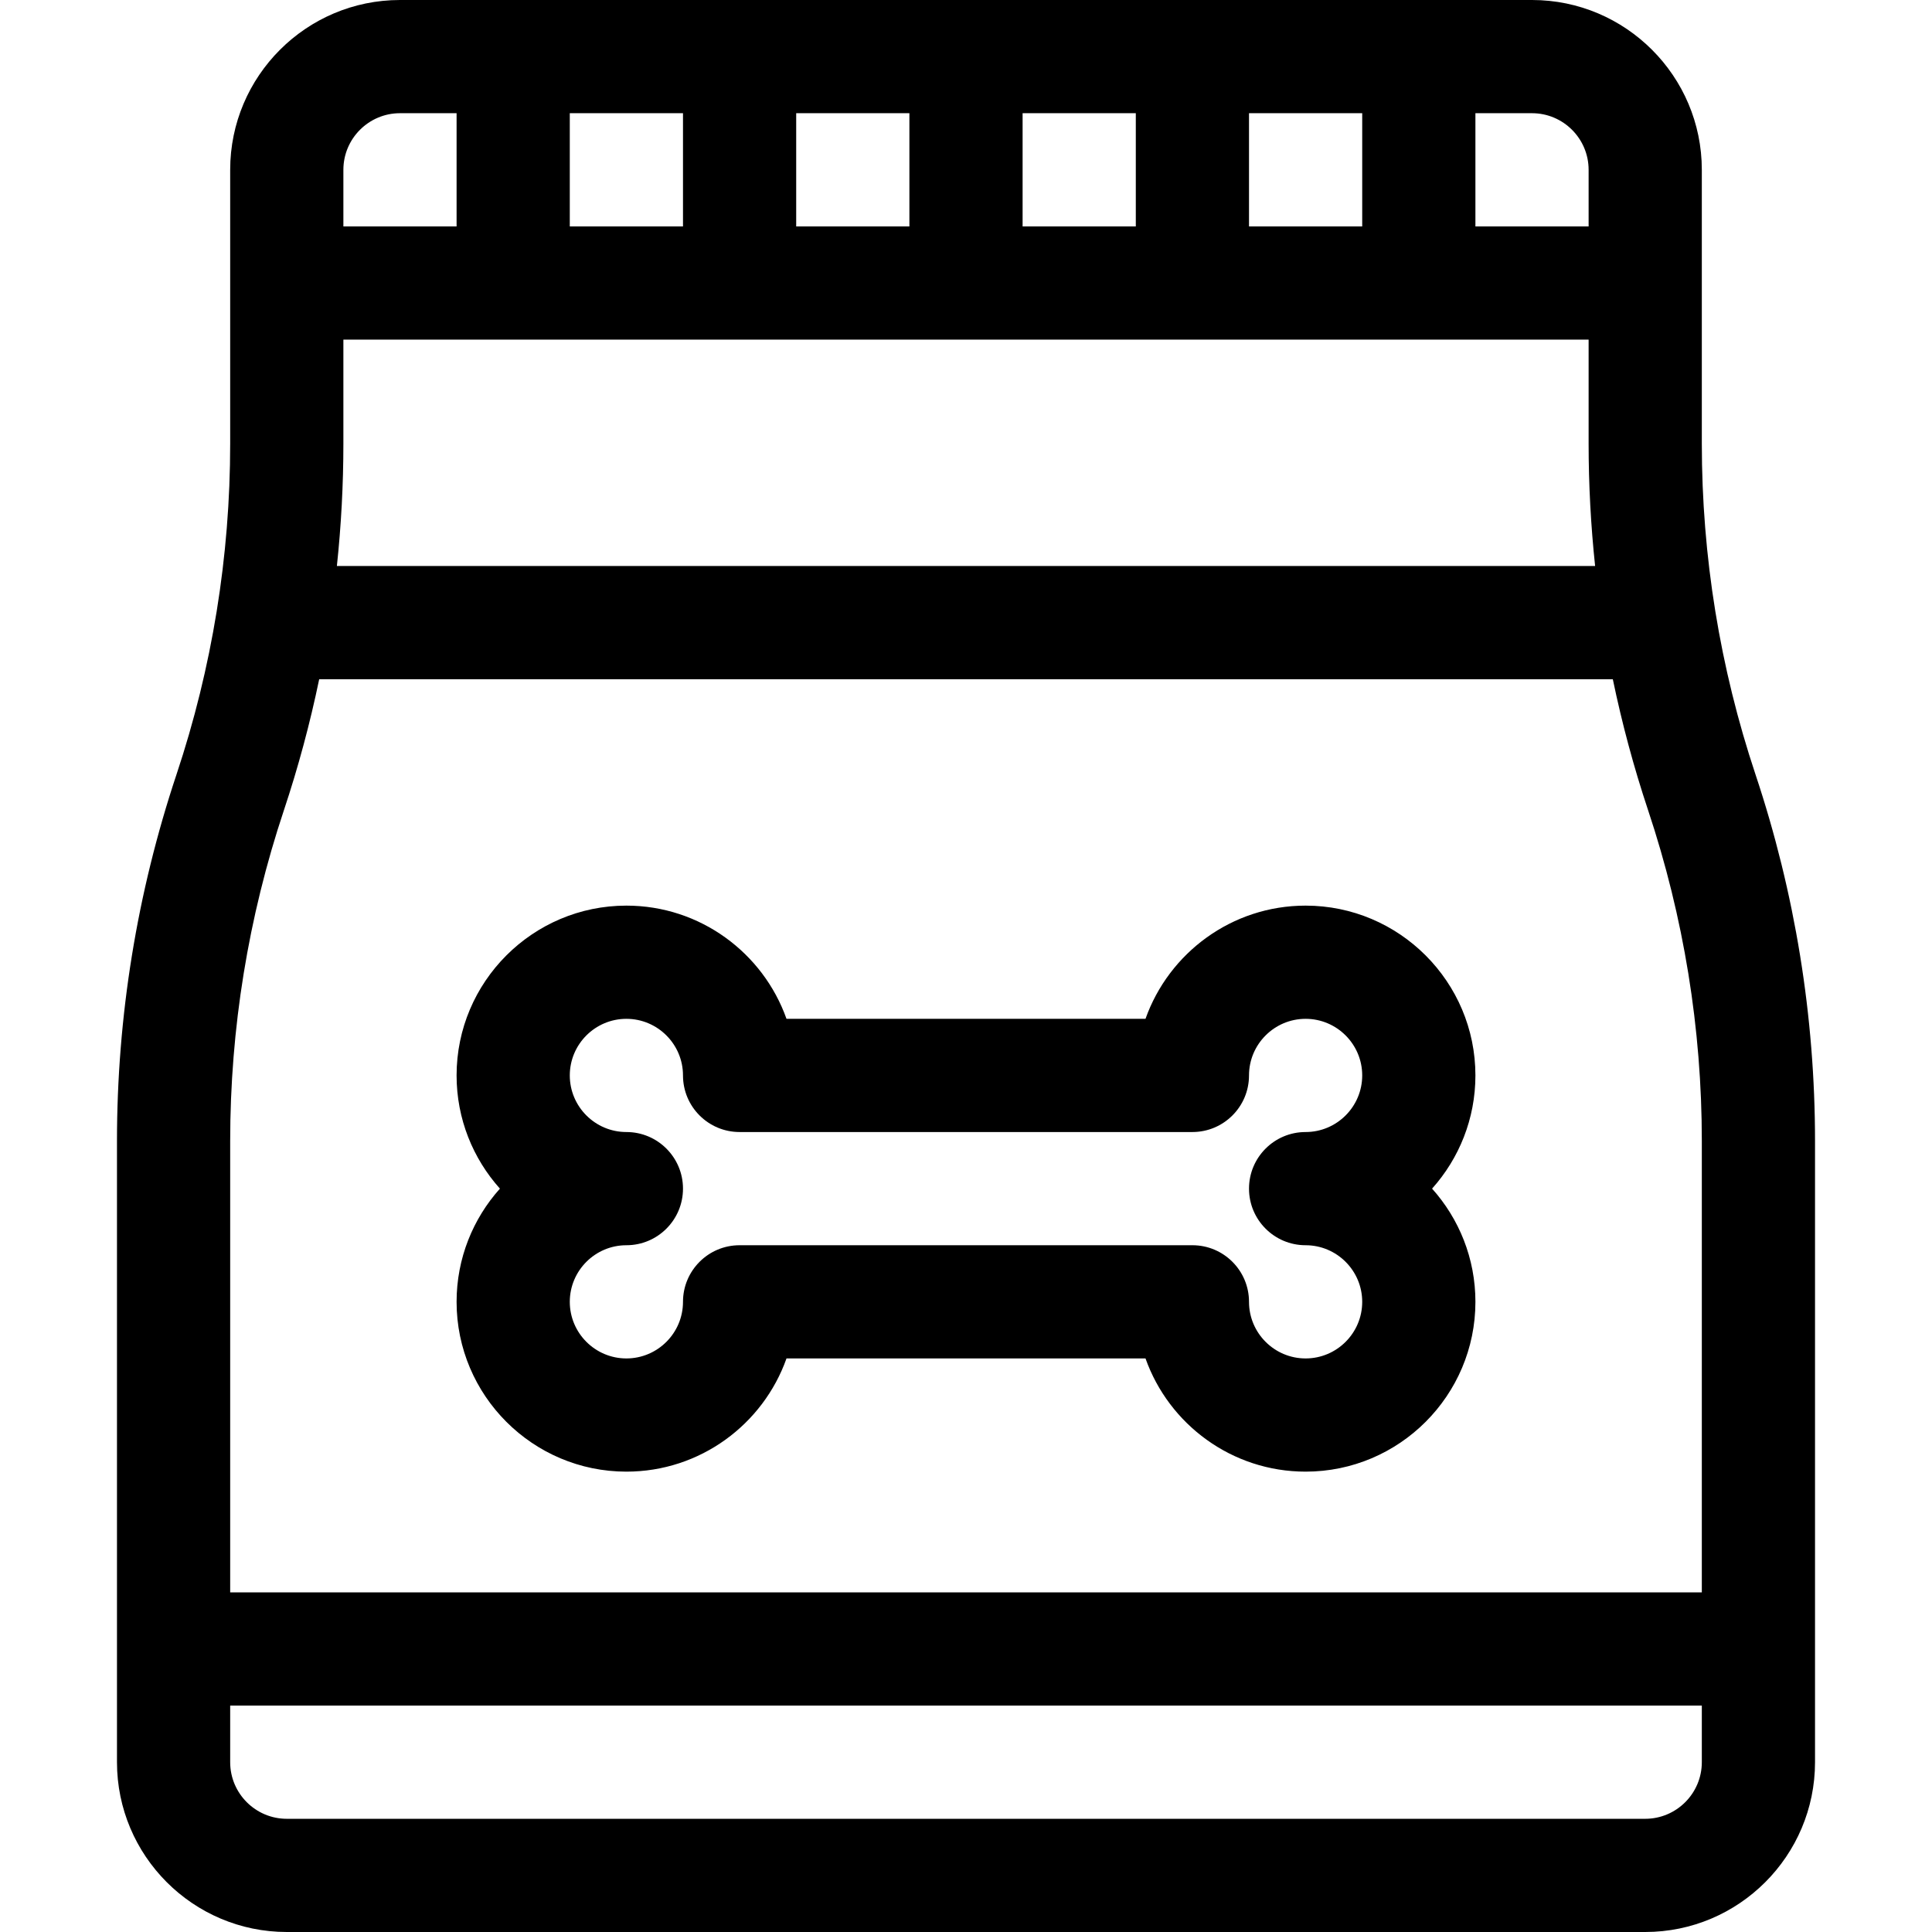 <?xml version="1.0" encoding="iso-8859-1"?>
<!-- Generator: Adobe Illustrator 19.0.0, SVG Export Plug-In . SVG Version: 6.00 Build 0)  -->
<svg version="1.1" id="Capa_1" xmlns="http://www.w3.org/2000/svg" xmlns:xlink="http://www.w3.org/1999/xlink" x="0px" y="0px"
	 viewBox="0 0 512 512" style="enable-background:new 0 0 512 512;" xml:space="preserve">
<g>
	<g>
		<path d="M465.23,205.257C455.787,176.93,451,147.426,451,117.566c0-16.63,0-57.033,0-72.566c0-24.813-20.187-45-45-45H106
			C81.187,0,61,20.187,61,45c0,15.549,0,55.915,0,72.566c0,29.86-4.788,59.363-14.23,87.691C36.306,236.648,31,269.344,31,302.434
			V467c0,24.813,20.187,45,45,45h360c24.813,0,45-20.187,45-45V302.434C481,269.344,475.694,236.649,465.23,205.257z M391,30h15
			c8.271,0,15,6.729,15,15v15h-30V30z M331,30h30v30h-30V30z M271,30h30v30h-30V30z M211,30h30v30h-30V30z M151,30h30v30h-30V30z
			 M91,45c0-8.271,6.729-15,15-15h15v30H91V45z M91,117.566V90h330v27.566c0,10.865,0.584,21.686,1.722,32.434H89.278
			C90.416,139.252,91,128.431,91,117.566z M451,467c0,8.271-6.729,15-15,15H76c-8.271,0-15-6.729-15-15v-15h390V467z M451,422H61
			V302.434c0-29.86,4.788-59.363,14.23-87.691c3.807-11.423,6.923-23.02,9.358-34.743h342.824
			c2.435,11.724,5.55,23.321,9.358,34.743c9.443,28.327,14.23,57.831,14.23,87.691V422z"/>
	</g>
</g>
<g>
	<g>
		<path d="M391.001,285C391,260.187,370.813,240,346,240c-19.556,0-36.239,12.539-42.43,30h-95.14c-6.191-17.461-22.874-30-42.43-30
			c-24.813,0-45,20.187-45,45c0,11.514,4.347,22.033,11.486,30C125.347,322.967,121,333.486,121,345c0,24.813,20.187,45,45,45
			c19.556,0,36.239-12.539,42.43-30h95.141c6.191,17.461,22.874,30,42.43,30c24.813,0,45-20.187,45-45
			c0-11.514-4.347-22.033-11.486-30C386.654,307.033,391.001,296.514,391.001,285z M346,330c8.271,0,15,6.729,15,15s-6.729,15-15,15
			s-15-6.729-15-15c0-8.284-6.716-15-15-15H196c-8.284,0-15,6.716-15,15c0,8.271-6.729,15-15,15s-15-6.729-15-15s6.729-15,15-15
			c8.284,0,15-6.716,15-15s-6.716-15-15-15c-8.271,0-15-6.729-15-15s6.729-15,15-15s15,6.729,15,15c0,8.284,6.716,15,15,15h120
			c8.284,0,15-6.716,15-15c0-8.271,6.729-15,15-15s15,6.729,15,15s-6.729,15-15,15c-8.284,0-15,6.716-15,15S337.716,330,346,330z"/>
	</g>
</g>
<g>
</g>
<g>
</g>
<g>
</g>
<g>
</g>
<g>
</g>
<g>
</g>
<g>
</g>
<g>
</g>
<g>
</g>
<g>
</g>
<g>
</g>
<g>
</g>
<g>
</g>
<g>
</g>
<g>
</g>
</svg>
